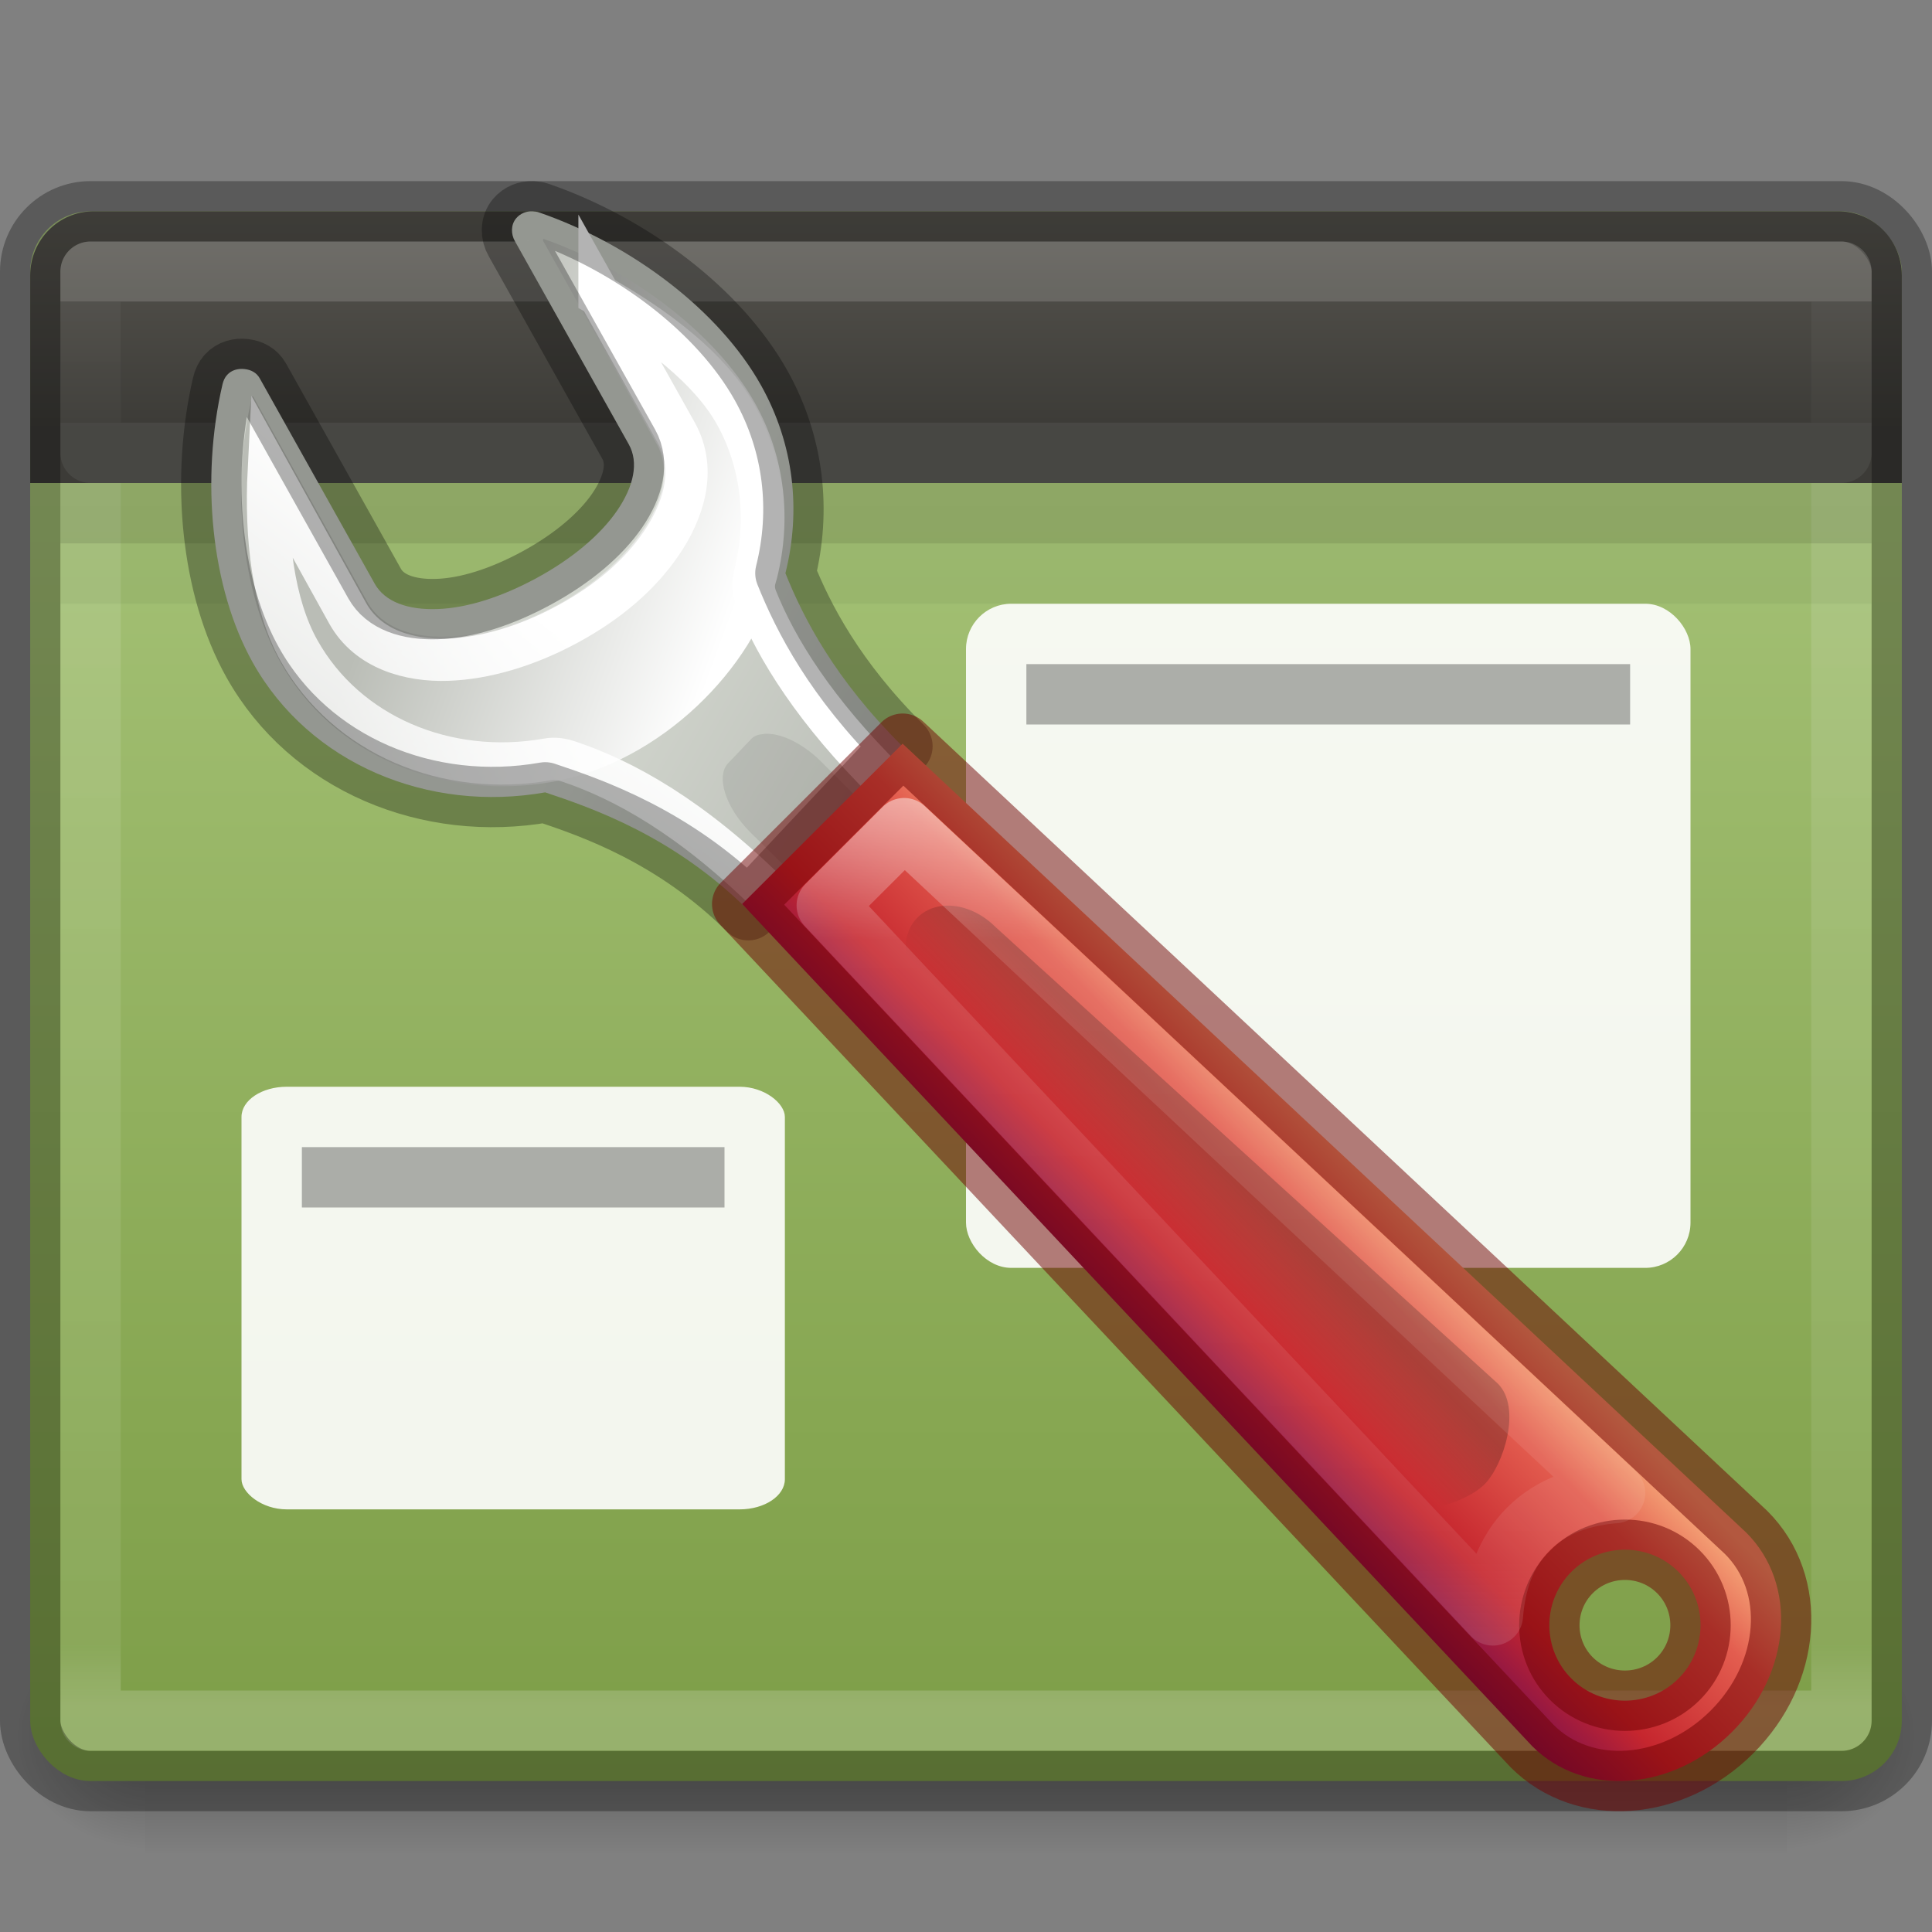 <?xml version="1.0" encoding="UTF-8" standalone="no"?>
<svg
   xmlns:dc="http://purl.org/dc/elements/1.1/"
   xmlns:cc="http://creativecommons.org/ns#"
   xmlns:rdf="http://www.w3.org/1999/02/22-rdf-syntax-ns#"
   xmlns:svg="http://www.w3.org/2000/svg"
   xmlns="http://www.w3.org/2000/svg"
   xmlns:xlink="http://www.w3.org/1999/xlink"
   version="1.0"
   width="32"
   height="32"
   id="svg2526">
  <rect width="100%" height="100%" fill="#808080" stroke="none"/>
  <defs
     id="defs2528">
    <linearGradient
       id="linearGradient4418">
      <stop
         id="stop4420"
         style="stop-color:#ffffff;stop-opacity:1"
         offset="0" />
      <stop
         id="stop4422"
         style="stop-color:#ffffff;stop-opacity:0.235"
         offset="0" />
      <stop
         id="stop4424"
         style="stop-color:#ffffff;stop-opacity:0.157"
         offset="1" />
      <stop
         id="stop4427"
         style="stop-color:#ffffff;stop-opacity:0.392"
         offset="1" />
    </linearGradient>
    <linearGradient
       id="linearGradient5060">
      <stop
         id="stop5062"
         style="stop-color:#000000;stop-opacity:1"
         offset="0" />
      <stop
         id="stop5064"
         style="stop-color:#000000;stop-opacity:0"
         offset="1" />
    </linearGradient>
    <linearGradient
       id="linearGradient5048">
      <stop
         id="stop5050"
         style="stop-color:#000000;stop-opacity:0"
         offset="0" />
      <stop
         id="stop5056"
         style="stop-color:#000000;stop-opacity:1"
         offset="0.5" />
      <stop
         id="stop5052"
         style="stop-color:#000000;stop-opacity:0"
         offset="1" />
    </linearGradient>
    <linearGradient
       x1="302.857"
       y1="366.648"
       x2="302.857"
       y2="609.505"
       id="linearGradient3188"
       xlink:href="#linearGradient5048"
       gradientUnits="userSpaceOnUse"
       gradientTransform="matrix(0.056,0,0,0.016,-4.36,20.961)" />
    <radialGradient
       cx="605.714"
       cy="486.648"
       r="117.143"
       fx="605.714"
       fy="486.648"
       id="radialGradient3190"
       xlink:href="#linearGradient5060"
       gradientUnits="userSpaceOnUse"
       gradientTransform="matrix(-0.019,0,0,0.016,14.018,20.961)" />
    <radialGradient
       cx="605.714"
       cy="486.648"
       r="117.143"
       fx="605.714"
       fy="486.648"
       id="radialGradient3192"
       xlink:href="#linearGradient5060"
       gradientUnits="userSpaceOnUse"
       gradientTransform="matrix(0.019,0,0,0.016,17.982,20.961)" />
    <linearGradient
       id="linearGradient5127">
      <stop
         style="stop-color:#3c3b37;stop-opacity:1;"
         offset="0"
         id="stop5129" />
      <stop
         style="stop-color:#585650;stop-opacity:1"
         offset="1"
         id="stop5131" />
    </linearGradient>
    <linearGradient
       id="linearGradient4377">
      <stop
         id="stop4379"
         style="stop-color:#ffffff;stop-opacity:1"
         offset="0" />
      <stop
         id="stop4381"
         style="stop-color:#ffffff;stop-opacity:0.235"
         offset="0.042" />
      <stop
         id="stop4383"
         style="stop-color:#ffffff;stop-opacity:0.157"
         offset="0.957" />
      <stop
         id="stop4385"
         style="stop-color:#ffffff;stop-opacity:0.392"
         offset="1" />
    </linearGradient>
    <linearGradient
       x1="35.793"
       y1="16.345"
       x2="35.793"
       y2="57.823"
       id="linearGradient12481"
       xlink:href="#radialGradient2444"
       gradientUnits="userSpaceOnUse"
       gradientTransform="matrix(0.638,0,0,0.925,0.133,-11.755)" />
    <radialGradient
       id="radialGradient2444"
       gradientUnits="userSpaceOnUse"
       cy="14.113"
       cx="63.969"
       gradientTransform="matrix(1.565,-9.5143e-8,6.1772e-8,1.016,-59.149,8.146)"
       r="23.097">
      <stop
         id="stop3618"
         style="stop-color:#ADC980"
         offset="0" />
      <stop
         id="stop3270"
         style="stop-color:#87A752"
         offset="0.523" />
      <stop
         id="stop3620"
         style="stop-color:#688933"
         offset="1" />
    </radialGradient>
    <linearGradient
       xlink:href="#linearGradient4377"
       id="linearGradient4373"
       gradientUnits="userSpaceOnUse"
       gradientTransform="matrix(0.649,0,0,0.634,-71.604,0.079)"
       x1="116.626"
       y1="7.367"
       x2="116.626"
       y2="44.434" />
    <linearGradient
       xlink:href="#linearGradient4418"
       id="linearGradient4373-8"
       gradientUnits="userSpaceOnUse"
       gradientTransform="matrix(0.68,0,0,0.682,-75.165,-0.619)"
       x1="116.626"
       y1="8.236"
       x2="116.626"
       y2="11.168" />
    <linearGradient
       xlink:href="#linearGradient5127"
       id="linearGradient5133"
       x1="28.87"
       y1="15.052"
       x2="28.87"
       y2="8.542"
       gradientUnits="userSpaceOnUse"
       gradientTransform="matrix(0.525,0,0,0.553,-0.289,-1.202)" />
    <linearGradient
       xlink:href="#linearGradient4652"
       id="linearGradient4088-9-2-4"
       gradientUnits="userSpaceOnUse"
       gradientTransform="matrix(0.703,0,0,0.57,-4.955,-5.283)"
       x1="45.144"
       y1="32.054"
       x2="45.144"
       y2="60.636" />
    <linearGradient
       id="linearGradient4652">
      <stop
         offset="0"
         style="stop-color:#ffffff;stop-opacity:1"
         id="stop4654" />
      <stop
         offset="0.158"
         style="stop-color:#ffffff;stop-opacity:0.235"
         id="stop4656" />
      <stop
         offset="0.79"
         style="stop-color:#ffffff;stop-opacity:0.157"
         id="stop4658" />
      <stop
         offset="1"
         style="stop-color:#ffffff;stop-opacity:0.392"
         id="stop4660" />
    </linearGradient>
    <linearGradient
       id="linearGradient3331"
       y2="44.14"
       gradientUnits="userSpaceOnUse"
       x2="-9.775"
       gradientTransform="matrix(0.284,-0.284,0.481,0.481,2.972,-1.564)"
       y1="44.229"
       x1="-6.308">
      <stop
         id="stop6223-8"
         offset="0" />
      <stop
         id="stop6225-5"
         style="stop-opacity:0"
         offset="1" />
    </linearGradient>
    <linearGradient
       id="linearGradient3327"
       y2="35.079"
       gradientUnits="userSpaceOnUse"
       x2="90.221"
       gradientTransform="matrix(0.506,-0.505,0.443,0.442,-42.846,52.27)"
       y1="35.152"
       x1="97.442">
      <stop
         id="stop4958-1"
         style="stop-color:#f8b17e"
         offset="0" />
      <stop
         id="stop4960-1"
         style="stop-color:#e35d4f"
         offset=".262" />
      <stop
         id="stop4962-5"
         style="stop-color:#c6262e"
         offset=".663" />
      <stop
         id="stop4964-9"
         style="stop-color:#690b54"
         offset="1" />
    </linearGradient>
    <linearGradient
       id="linearGradient3324"
       y2="88.006"
       gradientUnits="userSpaceOnUse"
       x2="317.16"
       gradientTransform="matrix(0.838,0,0,0.837,-246.896,-39.62)"
       y1="75.575"
       x1="326.6">
      <stop
         id="stop7423-0"
         style="stop-color:#fff"
         offset="0" />
      <stop
         id="stop7425-2"
         style="stop-color:#fff;stop-opacity:0"
         offset="1" />
    </linearGradient>
    <linearGradient
       id="linearGradient3322"
       y2="60.768"
       gradientUnits="userSpaceOnUse"
       x2="308.65"
       gradientTransform="matrix(0.838,0,0,0.837,-246.896,-39.62)"
       y1="58.443"
       x1="302.29">
      <stop
         id="stop7383-0"
         style="stop-color:#babdb6"
         offset="0" />
      <stop
         id="stop7385-3"
         style="stop-color:#fff"
         offset="1" />
    </linearGradient>
    <linearGradient
       id="linearGradient3318"
       y2="81.926"
       gradientUnits="userSpaceOnUse"
       x2="335.3"
       gradientTransform="matrix(0.838,0,0,0.837,-247.066,-39.767)"
       y1="64.295"
       x1="304.76">
      <stop
         id="stop4436-4"
         style="stop-color:#d3d7cf"
         offset="0" />
      <stop
         id="stop4438-4"
         style="stop-color:#babdb6"
         offset=".183" />
      <stop
         id="stop4440-4"
         style="stop-color:#fff"
         offset=".319" />
      <stop
         id="stop4442-4"
         style="stop-color:#babdb6"
         offset=".876" />
      <stop
         id="stop4444-7"
         style="stop-color:#eeeeec"
         offset="1" />
    </linearGradient>
  </defs>
  <rect
     style="display:inline;overflow:visible;visibility:visible;fill:url(#linearGradient3188);fill-opacity:1;fill-rule:nonzero;stroke:none;stroke-width:1;marker:none;opacity:0.3"
     id="rect2879"
     y="27"
     x="2.4"
     height="4"
     width="27.2" />
  <path
     style="display:inline;overflow:visible;visibility:visible;fill:url(#radialGradient3190);fill-opacity:1;fill-rule:nonzero;stroke:none;stroke-width:1;marker:none;opacity:0.3"
     id="path2881"
     d="m 2.4,27 0,4 c -0.993,0.007 -2.4,-0.896 -2.4,-2 0,-1.104 1.108,-2 2.4,-2 z" />
  <path
     style="display:inline;overflow:visible;visibility:visible;fill:url(#radialGradient3192);fill-opacity:1;fill-rule:nonzero;stroke:none;stroke-width:1;marker:none;opacity:0.3"
     id="path2883"
     d="m 29.6,27 0,4 c 0.993,0.007 2.4,-0.896 2.4,-2 0,-1.104 -1.108,-2 -2.4,-2 z" />
  <rect
     x="0.5"
     y="3.5"
     width="31"
     height="26"
     ry="1"
     rx="1"
     style="color:#000000;clip-rule:nonzero;display:inline;overflow:visible;visibility:visible;opacity:1;isolation:auto;mix-blend-mode:normal;color-interpolation:sRGB;color-interpolation-filters:linearRGB;solid-color:#000000;solid-opacity:1;fill:url(#linearGradient12481);fill-opacity:1;fill-rule:nonzero;stroke:none;stroke-width:1;stroke-linecap:butt;stroke-linejoin:miter;stroke-miterlimit:4;stroke-dasharray:none;stroke-dashoffset:0;stroke-opacity:1;marker:none;color-rendering:auto;image-rendering:auto;shape-rendering:auto;text-rendering:auto;enable-background:accumulate"
     id="rect2573" />
  <rect
     x="1.5"
     y="4.5"
     width="29"
     height="24"
     style="color:#000000;clip-rule:nonzero;display:inline;overflow:visible;visibility:visible;opacity:0.5;isolation:auto;mix-blend-mode:normal;color-interpolation:sRGB;color-interpolation-filters:linearRGB;solid-color:#000000;solid-opacity:1;fill:none;fill-opacity:1;fill-rule:nonzero;stroke:url(#linearGradient4373);stroke-width:1;stroke-linecap:round;stroke-linejoin:round;stroke-miterlimit:4;stroke-dasharray:none;stroke-dashoffset:0;stroke-opacity:1;marker:none;color-rendering:auto;image-rendering:auto;shape-rendering:auto;text-rendering:auto;enable-background:accumulate"
     id="rect2601" />
  <path
     style="opacity:0.15;fill:none;fill-rule:evenodd;stroke:#12160a;stroke-width:1px;stroke-linecap:butt;stroke-linejoin:miter;stroke-opacity:1"
     d="m 1,8.5 30,0"
     id="path4525-61-9" />
  <path
     style="opacity:0.05;fill:none;fill-rule:evenodd;stroke:#12160a;stroke-width:1px;stroke-linecap:butt;stroke-linejoin:miter;stroke-opacity:1"
     d="m 1,9.5 30,0"
     id="path4525-6-8" />
  <path
     style="color:#000000;display:inline;overflow:visible;visibility:visible;opacity:1;fill:url(#linearGradient5133);fill-opacity:1;fill-rule:evenodd;stroke:none;stroke-width:1;marker:none;enable-background:accumulate;clip-rule:nonzero;isolation:auto;mix-blend-mode:normal;color-interpolation:sRGB;color-interpolation-filters:linearRGB;solid-color:#000000;solid-opacity:1;stroke-linecap:butt;stroke-linejoin:miter;stroke-miterlimit:4;stroke-dasharray:none;stroke-dashoffset:0;stroke-opacity:1;filter-blend-mode:normal;filter-gaussianBlur-deviation:0;color-rendering:auto;image-rendering:auto;shape-rendering:auto;text-rendering:auto"
     d="m 0.5,8 0,-3.436 c 0,-0.589 0.469,-1.064 1.051,-1.064 l 28.898,0 c 0.582,0 1.051,0.475 1.051,1.064 l 0,3.436 z"
     id="rect4341" />
  <rect
     x="0.5"
     y="3.5"
     width="31"
     height="26"
     ry="1"
     rx="1"
     style="color:#000000;clip-rule:nonzero;display:inline;overflow:visible;visibility:visible;opacity:0.3;isolation:auto;mix-blend-mode:normal;color-interpolation:sRGB;color-interpolation-filters:linearRGB;solid-color:#000000;solid-opacity:1;fill:none;fill-opacity:1;fill-rule:nonzero;stroke:#000000;stroke-width:1;stroke-linecap:round;stroke-linejoin:round;stroke-miterlimit:4;stroke-dasharray:none;stroke-dashoffset:0;stroke-opacity:1;marker:none;color-rendering:auto;image-rendering:auto;shape-rendering:auto;text-rendering:auto;enable-background:accumulate"
     id="rect2573-9" />
  <path
     style="color:#000000;clip-rule:nonzero;display:inline;overflow:visible;visibility:visible;opacity:0.15;isolation:auto;mix-blend-mode:normal;color-interpolation:sRGB;color-interpolation-filters:linearRGB;solid-color:#000000;solid-opacity:1;fill:none;fill-opacity:1;fill-rule:nonzero;stroke:url(#linearGradient4373-8);stroke-width:1;stroke-linecap:round;stroke-linejoin:round;stroke-miterlimit:4;stroke-dasharray:none;stroke-dashoffset:0;stroke-opacity:1;marker:none;color-rendering:auto;image-rendering:auto;shape-rendering:auto;text-rendering:auto;enable-background:accumulate"
     d="m 1.5,4.5 0,3 29,0 0,-3 z"
     id="rect2601-0" />
  <rect
     id="rect7303"
     style="opacity:0.9;fill:#ffffff"
     rx="0.75"
     ry="0.5"
     height="7"
     width="9"
     y="18"
     x="4" />
  <rect
     id="rect7305"
     style="opacity:0.3"
     height="1"
     width="7"
     y="19"
     x="5" />
  <rect
     id="rect7303-8"
     style="opacity:0.9;fill:#ffffff"
     rx="0.75"
     ry="0.75"
     height="11"
     width="12"
     y="10"
     x="16" />
  <rect
     id="rect7305-5"
     style="opacity:0.3"
     height="1"
     width="10"
     y="11"
     x="17" />
  <path
     d="m 8.819,3.5 c -0.101,-0.005 -0.202,0.036 -0.269,0.115 -0.09,0.106 -0.09,0.263 -0.019,0.384 l 1.884,3.361 c 0.169,0.302 0.08,0.697 -0.192,1.095 -0.275,0.401 -0.74,0.795 -1.326,1.114 C 8.31,9.889 7.733,10.072 7.243,10.088 6.756,10.105 6.374,9.969 6.205,9.666 l -1.903,-3.4 C 4.249,6.172 4.159,6.125 4.052,6.113 3.944,6.1 3.835,6.129 3.763,6.209 c -0.039,0.041 -0.064,0.099 -0.077,0.154 -0.365,1.569 -0.192,3.374 0.5,4.61 0.945,1.688 2.917,2.492 4.844,2.151 0.788,0.264 2.126,0.724 3.364,1.952 l 2.553,-2.716 c -1.116,-1.107 -1.638,-2.117 -1.938,-2.866 0.26,-1.036 0.144,-2.133 -0.404,-3.112 -0.692,-1.236 -2.133,-2.329 -3.672,-2.862 C 8.901,3.507 8.853,3.502 8.819,3.5 Z"
     style="fill:url(#linearGradient3318);fill-rule:evenodd;stroke:none;stroke-linecap:round;stroke-linejoin:round;stroke-dashoffset:0.361;enable-background:new"
     id="path6912-9" />
  <path
     d="m 8.99,3.953 c 0.016,0.006 0.006,0.026 0,0.026 l 1.887,3.374 c 0.255,0.455 0.071,0.991 -0.236,1.438 -0.31,0.452 -0.79,0.889 -1.415,1.229 -0.626,0.341 -1.284,0.504 -1.834,0.523 -0.549,0.019 -1.065,-0.138 -1.31,-0.575 l -1.887,-3.4 c -0.011,-0.002 -0.028,0.002 -0.026,0 0.017,-0.018 0.003,0.013 0,0.026 -0.348,1.497 -0.167,3.226 0.472,4.368 0.874,1.561 2.699,2.307 4.507,1.988 1.799,-0.321 3.337,-1.886 3.721,-3.374 0.242,-0.964 0.139,-2 -0.367,-2.903 -0.637,-1.138 -2.039,-2.21 -3.511,-2.72 l 4.3e-5,-8.36e-5 z"
     style="fill:url(#linearGradient3322);fill-rule:evenodd;enable-background:new"
     id="path7379-6" />
  <path
     d="m 9.93,4.896 1.269,2.267 c 0.358,0.639 0.098,1.337 -0.25,1.844 -0.352,0.513 -0.865,0.959 -1.538,1.325 -0.675,0.367 -1.375,0.574 -1.999,0.595 -0.625,0.021 -1.317,-0.168 -1.653,-0.768 L 4.451,7.796 c -0.056,1.103 0.072,2.213 0.5,2.977 0.789,1.409 2.451,2.099 4.114,1.806 0.122,-0.024 0.248,-0.003 0.365,0.038 0.901,0.303 2.026,0.92 3.326,2.209 l 0.615,0.615 1.903,-1.901 -0.596,-0.595 c -1.172,-1.162 -1.814,-2.188 -2.153,-3.035 -0.051,-0.132 -0.053,-0.266 -0.019,-0.403 0.22,-0.877 0.128,-1.837 -0.327,-2.651 -0.416,-0.743 -1.292,-1.421 -2.249,-1.959 z"
     style="fill:none;stroke:url(#linearGradient3324);stroke-width:0.7;stroke-linecap:round;stroke-dashoffset:0.361;enable-background:new"
     id="path4756-2" />
  <path
     d="m 12.66,12.156 c -0.084,0.007 -0.159,0.024 -0.211,0.077 l -0.384,0.403 c -0.212,0.211 -0.057,0.731 0.365,1.152 l 1.307,1.287 1.153,-1.172 -1.288,-1.287 c -0.317,-0.316 -0.689,-0.483 -0.942,-0.461 z"
     style="opacity:0.08;fill-rule:evenodd;enable-background:new"
     id="rect7166-1" />
  <path
     d="m 8.819,3.5 c -0.101,-0.005 -0.202,0.036 -0.269,0.115 -0.09,0.106 -0.09,0.263 -0.019,0.384 l 1.884,3.361 c 0.169,0.302 0.08,0.697 -0.192,1.095 -0.275,0.401 -0.74,0.795 -1.326,1.114 C 8.31,9.889 7.733,10.072 7.243,10.088 6.756,10.105 6.374,9.969 6.205,9.666 l -1.903,-3.4 C 4.249,6.172 4.159,6.125 4.052,6.113 3.944,6.1 3.835,6.129 3.763,6.209 c -0.039,0.041 -0.064,0.099 -0.077,0.154 -0.365,1.569 -0.192,3.374 0.5,4.61 0.945,1.688 2.917,2.492 4.844,2.151 0.788,0.264 2.126,0.724 3.364,1.952 l 2.553,-2.716 c -1.116,-1.107 -1.638,-2.117 -1.938,-2.866 0.26,-1.036 0.144,-2.133 -0.404,-3.112 -0.692,-1.236 -2.133,-2.329 -3.672,-2.862 C 8.901,3.507 8.853,3.502 8.819,3.5 Z"
     style="opacity:0.3;fill:none;fill-rule:evenodd;stroke:#000000;stroke-linecap:round;stroke-linejoin:round;stroke-dashoffset:0.361;stroke-opacity:1;enable-background:new"
     id="path6912-9-1" />
  <path
     d="m 12.293,14.973 13.085,13.949 c 0.858,0.857 2.328,0.745 3.309,-0.235 0.981,-0.98 1.094,-2.447 0.235,-3.304 l -13.972,-13.065 -2.658,2.655 z m 13.735,11.06 c 0.488,-0.487 1.284,-0.487 1.772,0 0.488,0.487 0.488,1.282 1e-6,1.77 -0.488,0.487 -1.284,0.487 -1.772,0 -0.488,-0.487 -0.488,-1.282 0,-1.77 z"
     style="fill:url(#linearGradient3327);stroke:none;stroke-width:1;stroke-linecap:round;stroke-linejoin:round;stroke-dashoffset:0.7;enable-background:new"
     id="path6899-7" />
  <path
     d="m 15.197,15.197 c 0.314,-0.314 0.889,-0.245 1.289,0.155 l 8.324,7.566 c 0.4,0.4 0.091,1.354 -0.223,1.668 -0.314,0.314 -1.268,0.624 -1.668,0.224 l -7.567,-8.324 c -0.4,-0.4 -0.469,-0.975 -0.155,-1.289 z"
     style="opacity:0.231;fill:url(#linearGradient3331)"
     id="rect6533-8" />
  <path
     d="M 12.293,14.974 25.378,28.922 c 0.858,0.857 2.328,0.745 3.309,-0.235 0.981,-0.98 1.094,-2.447 0.235,-3.304 L 14.951,12.318 12.293,14.973 Z M 26.028,26.034 c 0.488,-0.487 1.284,-0.487 1.772,0 0.488,0.487 0.488,1.282 1e-6,1.77 -0.488,0.487 -1.284,0.487 -1.772,0 -0.488,-0.487 -0.488,-1.282 0,-1.77 z"
     style="color:#000000;clip-rule:nonzero;display:inline;overflow:visible;visibility:visible;opacity:0.5;isolation:auto;mix-blend-mode:normal;color-interpolation:sRGB;color-interpolation-filters:linearRGB;solid-color:#000000;solid-opacity:1;fill:none;fill-opacity:1;fill-rule:nonzero;stroke:#6f0000;stroke-width:1;stroke-linecap:round;stroke-linejoin:round;stroke-miterlimit:4;stroke-dasharray:none;stroke-dashoffset:0.7;stroke-opacity:1;color-rendering:auto;image-rendering:auto;shape-rendering:auto;text-rendering:auto;enable-background:new"
     id="path6899-7-2" />
  <path
     style="color:#000000;clip-rule:nonzero;display:inline;overflow:visible;visibility:visible;opacity:0.5;isolation:auto;mix-blend-mode:normal;color-interpolation:sRGB;color-interpolation-filters:linearRGB;solid-color:#000000;solid-opacity:1;fill:none;fill-opacity:1;fill-rule:nonzero;stroke:url(#linearGradient4088-9-2-4);stroke-width:1;stroke-linecap:round;stroke-linejoin:round;stroke-miterlimit:4;stroke-dasharray:none;stroke-dashoffset:0;stroke-opacity:1;color-rendering:auto;image-rendering:auto;shape-rendering:auto;text-rendering:auto;enable-background:accumulate"
     id="path4567"
     d="m 14.975,13.717 -1.281,1.279 11.033,11.76 c 0.04,-0.52 0.197,-1.041 0.59,-1.434 C 25.71,24.93 26.234,24.771 26.75,24.73 L 14.975,13.717 Z" />
</svg>
